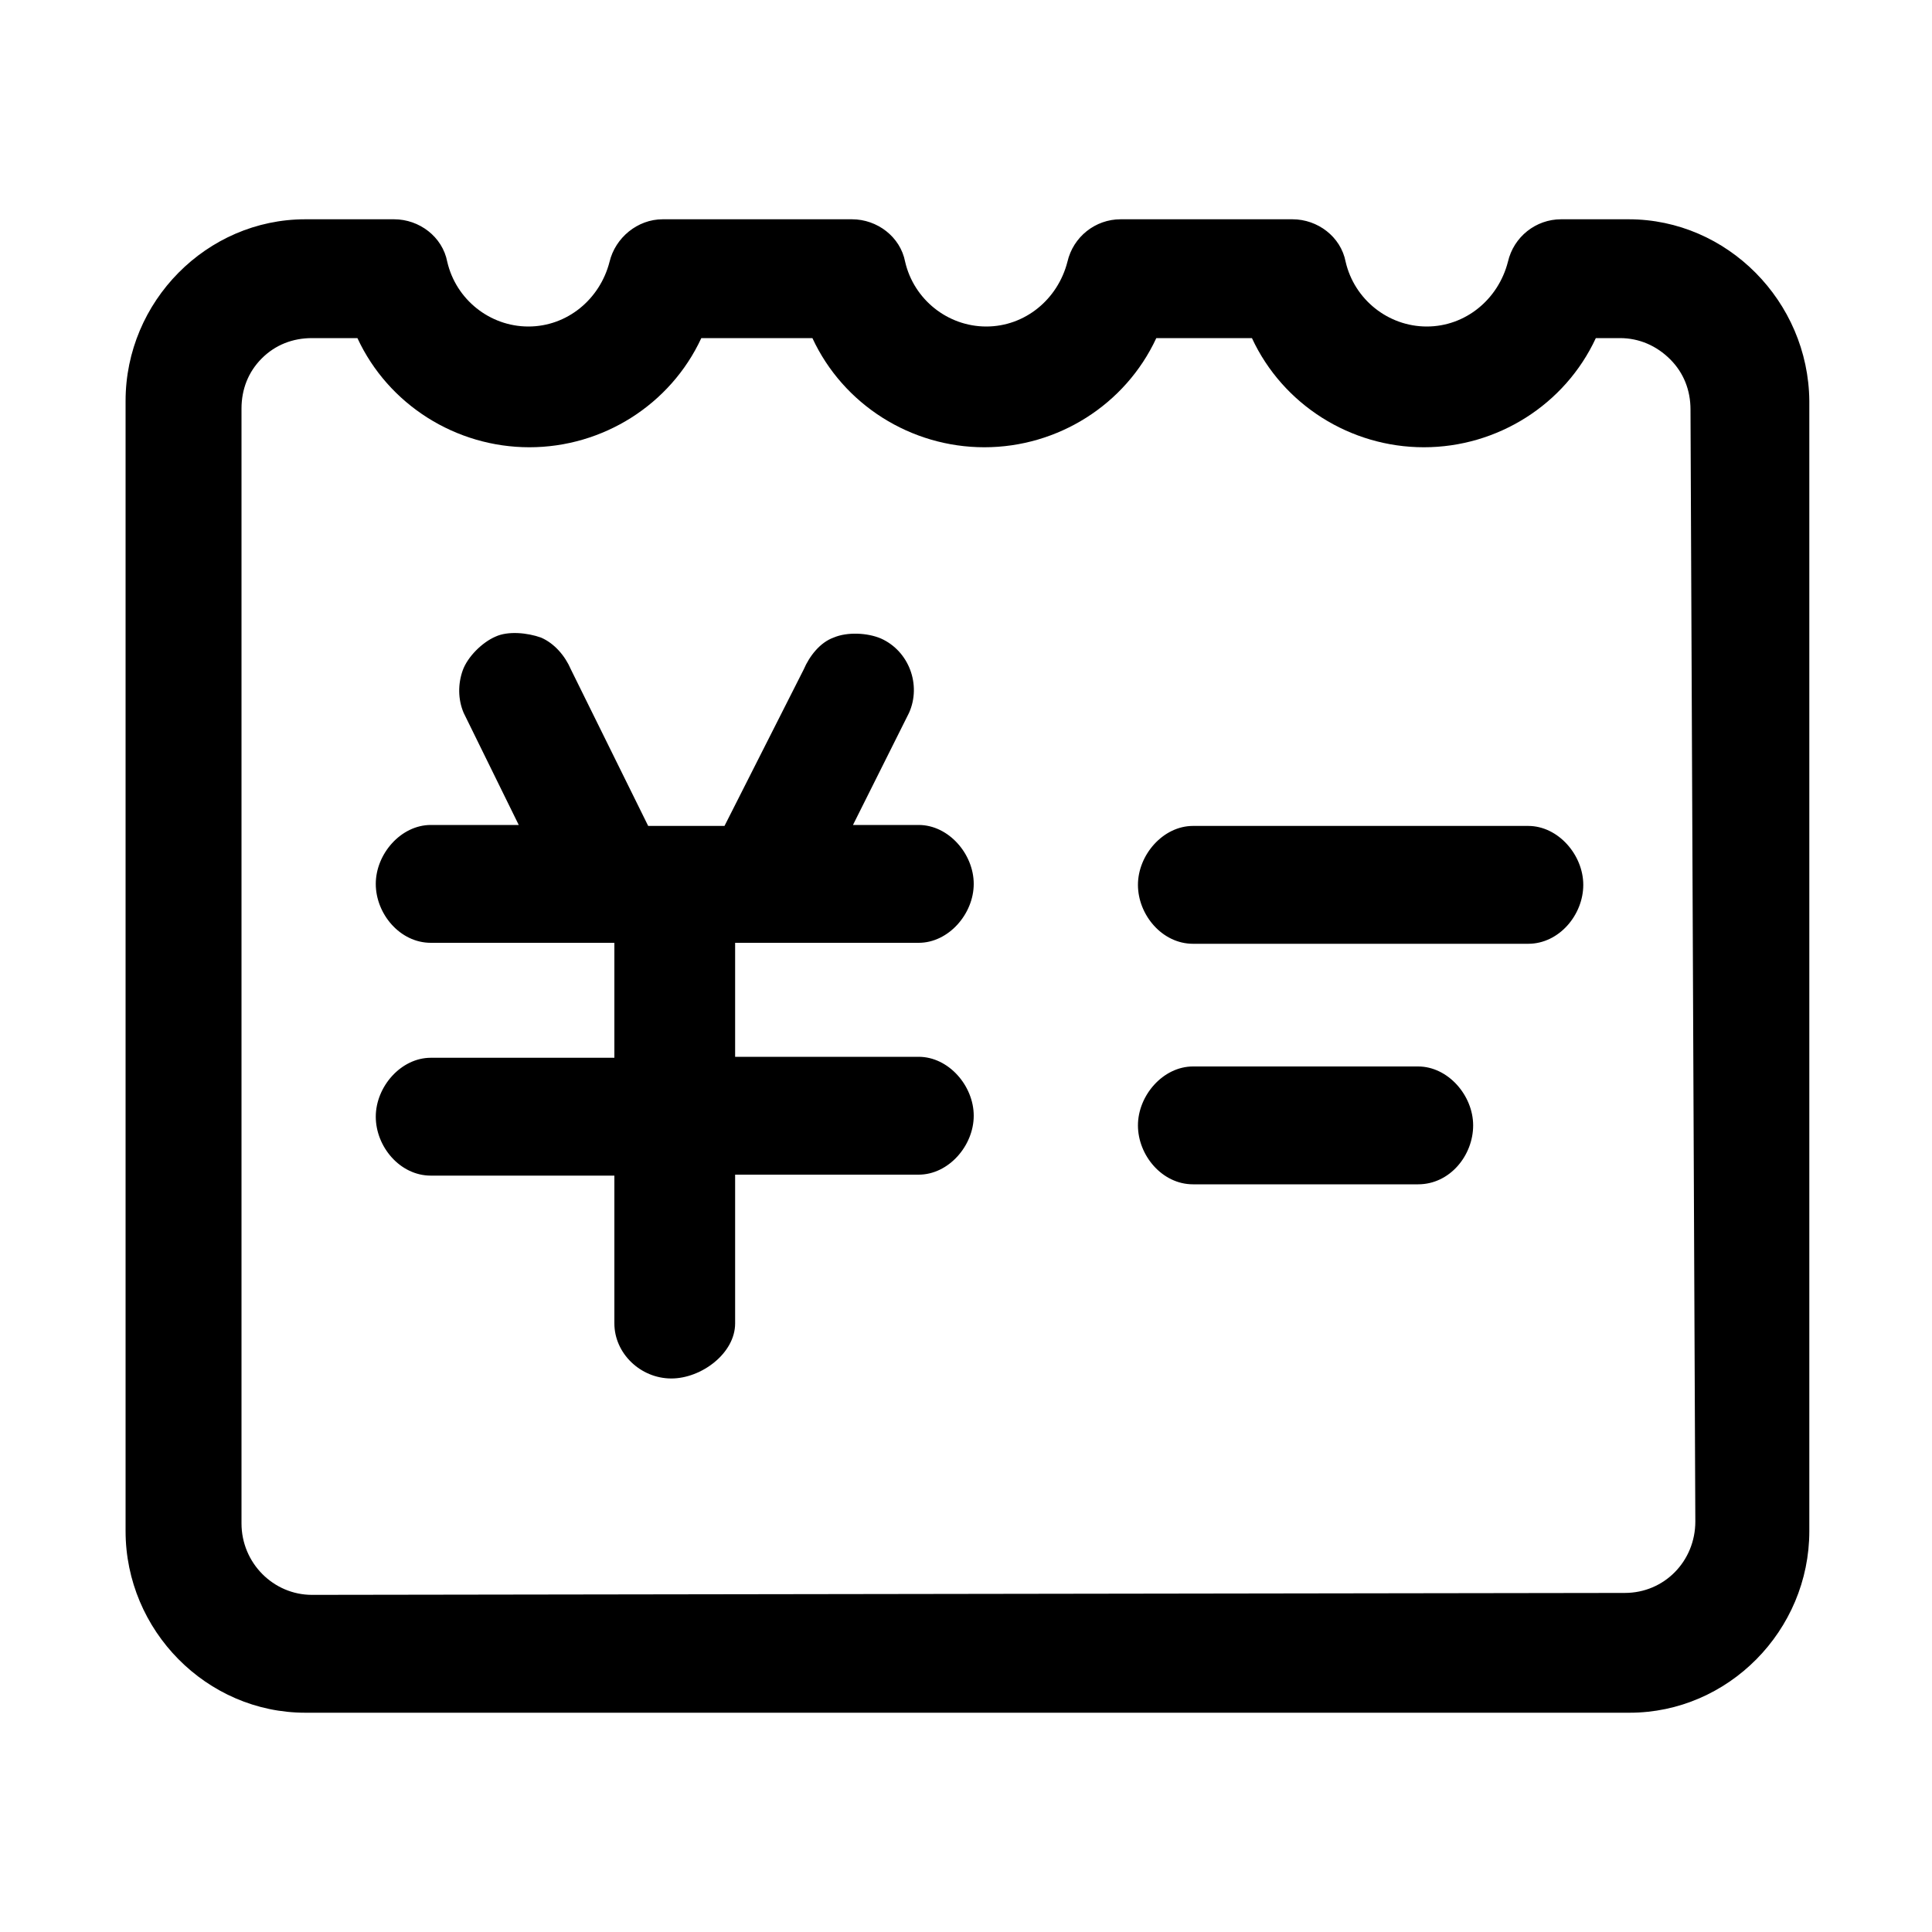 <?xml version="1.0" standalone="no"?><!DOCTYPE svg PUBLIC "-//W3C//DTD SVG 1.1//EN" "http://www.w3.org/Graphics/SVG/1.1/DTD/svg11.dtd"><svg class="icon" width="16px" height="16.00px" viewBox="0 0 1024 1024" version="1.1" xmlns="http://www.w3.org/2000/svg"><path d="M486.912 499.712c15.872 0 29.184-15.36 29.184-31.232s-13.312-31.232-29.184-31.232h-34.816l29.696-59.392c6.656-14.848 0-32.768-14.848-39.424-7.168-3.072-17.92-3.584-25.088-0.512-7.168 2.56-12.8 9.728-15.872 16.896L384 437.76h-40.448l-40.96-82.944c-3.072-7.168-8.704-13.824-15.872-16.896-7.168-2.56-17.408-3.584-24.064-0.512-7.168 3.072-14.848 10.752-17.408 17.92s-2.56 15.36 0.512 22.528l29.184 59.392h-46.592c-15.872 0-29.184 15.36-29.184 31.232s12.8 31.232 29.184 31.232h97.28v60.928h-97.28c-15.872 0-29.184 15.36-29.184 31.232s12.8 31.232 29.184 31.232h97.28v78.336c0 15.872 13.824 29.184 30.208 29.184 15.872 0 33.792-13.312 33.792-29.184v-78.848h97.28c15.872 0 29.184-15.36 29.184-31.232s-13.312-31.232-29.184-31.232h-97.28v-60.416h97.28zM780.8 596.48c0-15.872-13.312-31.232-29.184-31.232H632.32c-15.872 0-29.184 15.36-29.184 31.232s12.8 31.232 29.184 31.232h119.296c16.896 0 29.184-15.36 29.184-31.232z m29.184-158.72H632.32c-15.872 0-29.184 15.36-29.184 31.232s12.8 31.232 29.184 31.232h177.664c16.384 0 29.184-15.36 29.184-31.232s-13.312-31.232-29.184-31.232z"  /><path d="M863.232 116.224h-35.84c-13.312 0-25.088 9.216-28.16 22.528-5.12 19.968-22.528 34.304-43.008 34.304s-38.4-14.336-43.008-34.304c-2.56-13.312-14.848-22.528-28.16-22.528H593.92c-13.312 0-25.088 9.216-28.16 22.528-5.12 19.968-22.528 34.304-43.008 34.304s-38.4-14.336-43.008-34.304c-2.56-13.312-14.848-22.528-28.16-22.528H351.232c-13.312 0-25.088 9.728-28.16 22.528-5.12 19.968-22.528 34.304-43.008 34.304s-38.4-14.336-43.008-34.304c-2.56-13.312-14.848-22.528-28.16-22.528h-47.104c-52.224 0-95.232 43.52-95.232 96.256v599.04c0 52.736 43.008 96.256 95.232 96.256h701.952c52.224 0 95.232-43.52 95.232-96.256V212.48c-0.512-52.736-43.52-96.256-95.744-96.256zM898.56 806.4c0 20.992-16.384 37.888-37.376 37.888l-695.808 1.024c-20.48 0-37.376-16.896-37.376-37.888V216.576c0-10.24 3.584-19.456 10.752-26.624s16.384-10.752 26.624-10.752h24.064c16.384 35.328 52.224 57.856 91.136 57.856s74.752-22.528 91.136-57.856h58.88c16.384 35.328 52.224 57.856 91.136 57.856s74.752-22.528 91.136-57.856h50.688c16.384 35.328 52.224 57.856 91.136 57.856s74.752-22.528 91.136-57.856h12.8c10.24 0 19.456 4.096 26.624 11.264 7.168 7.168 10.752 16.384 10.752 26.624l2.56 589.312z"  /></svg>